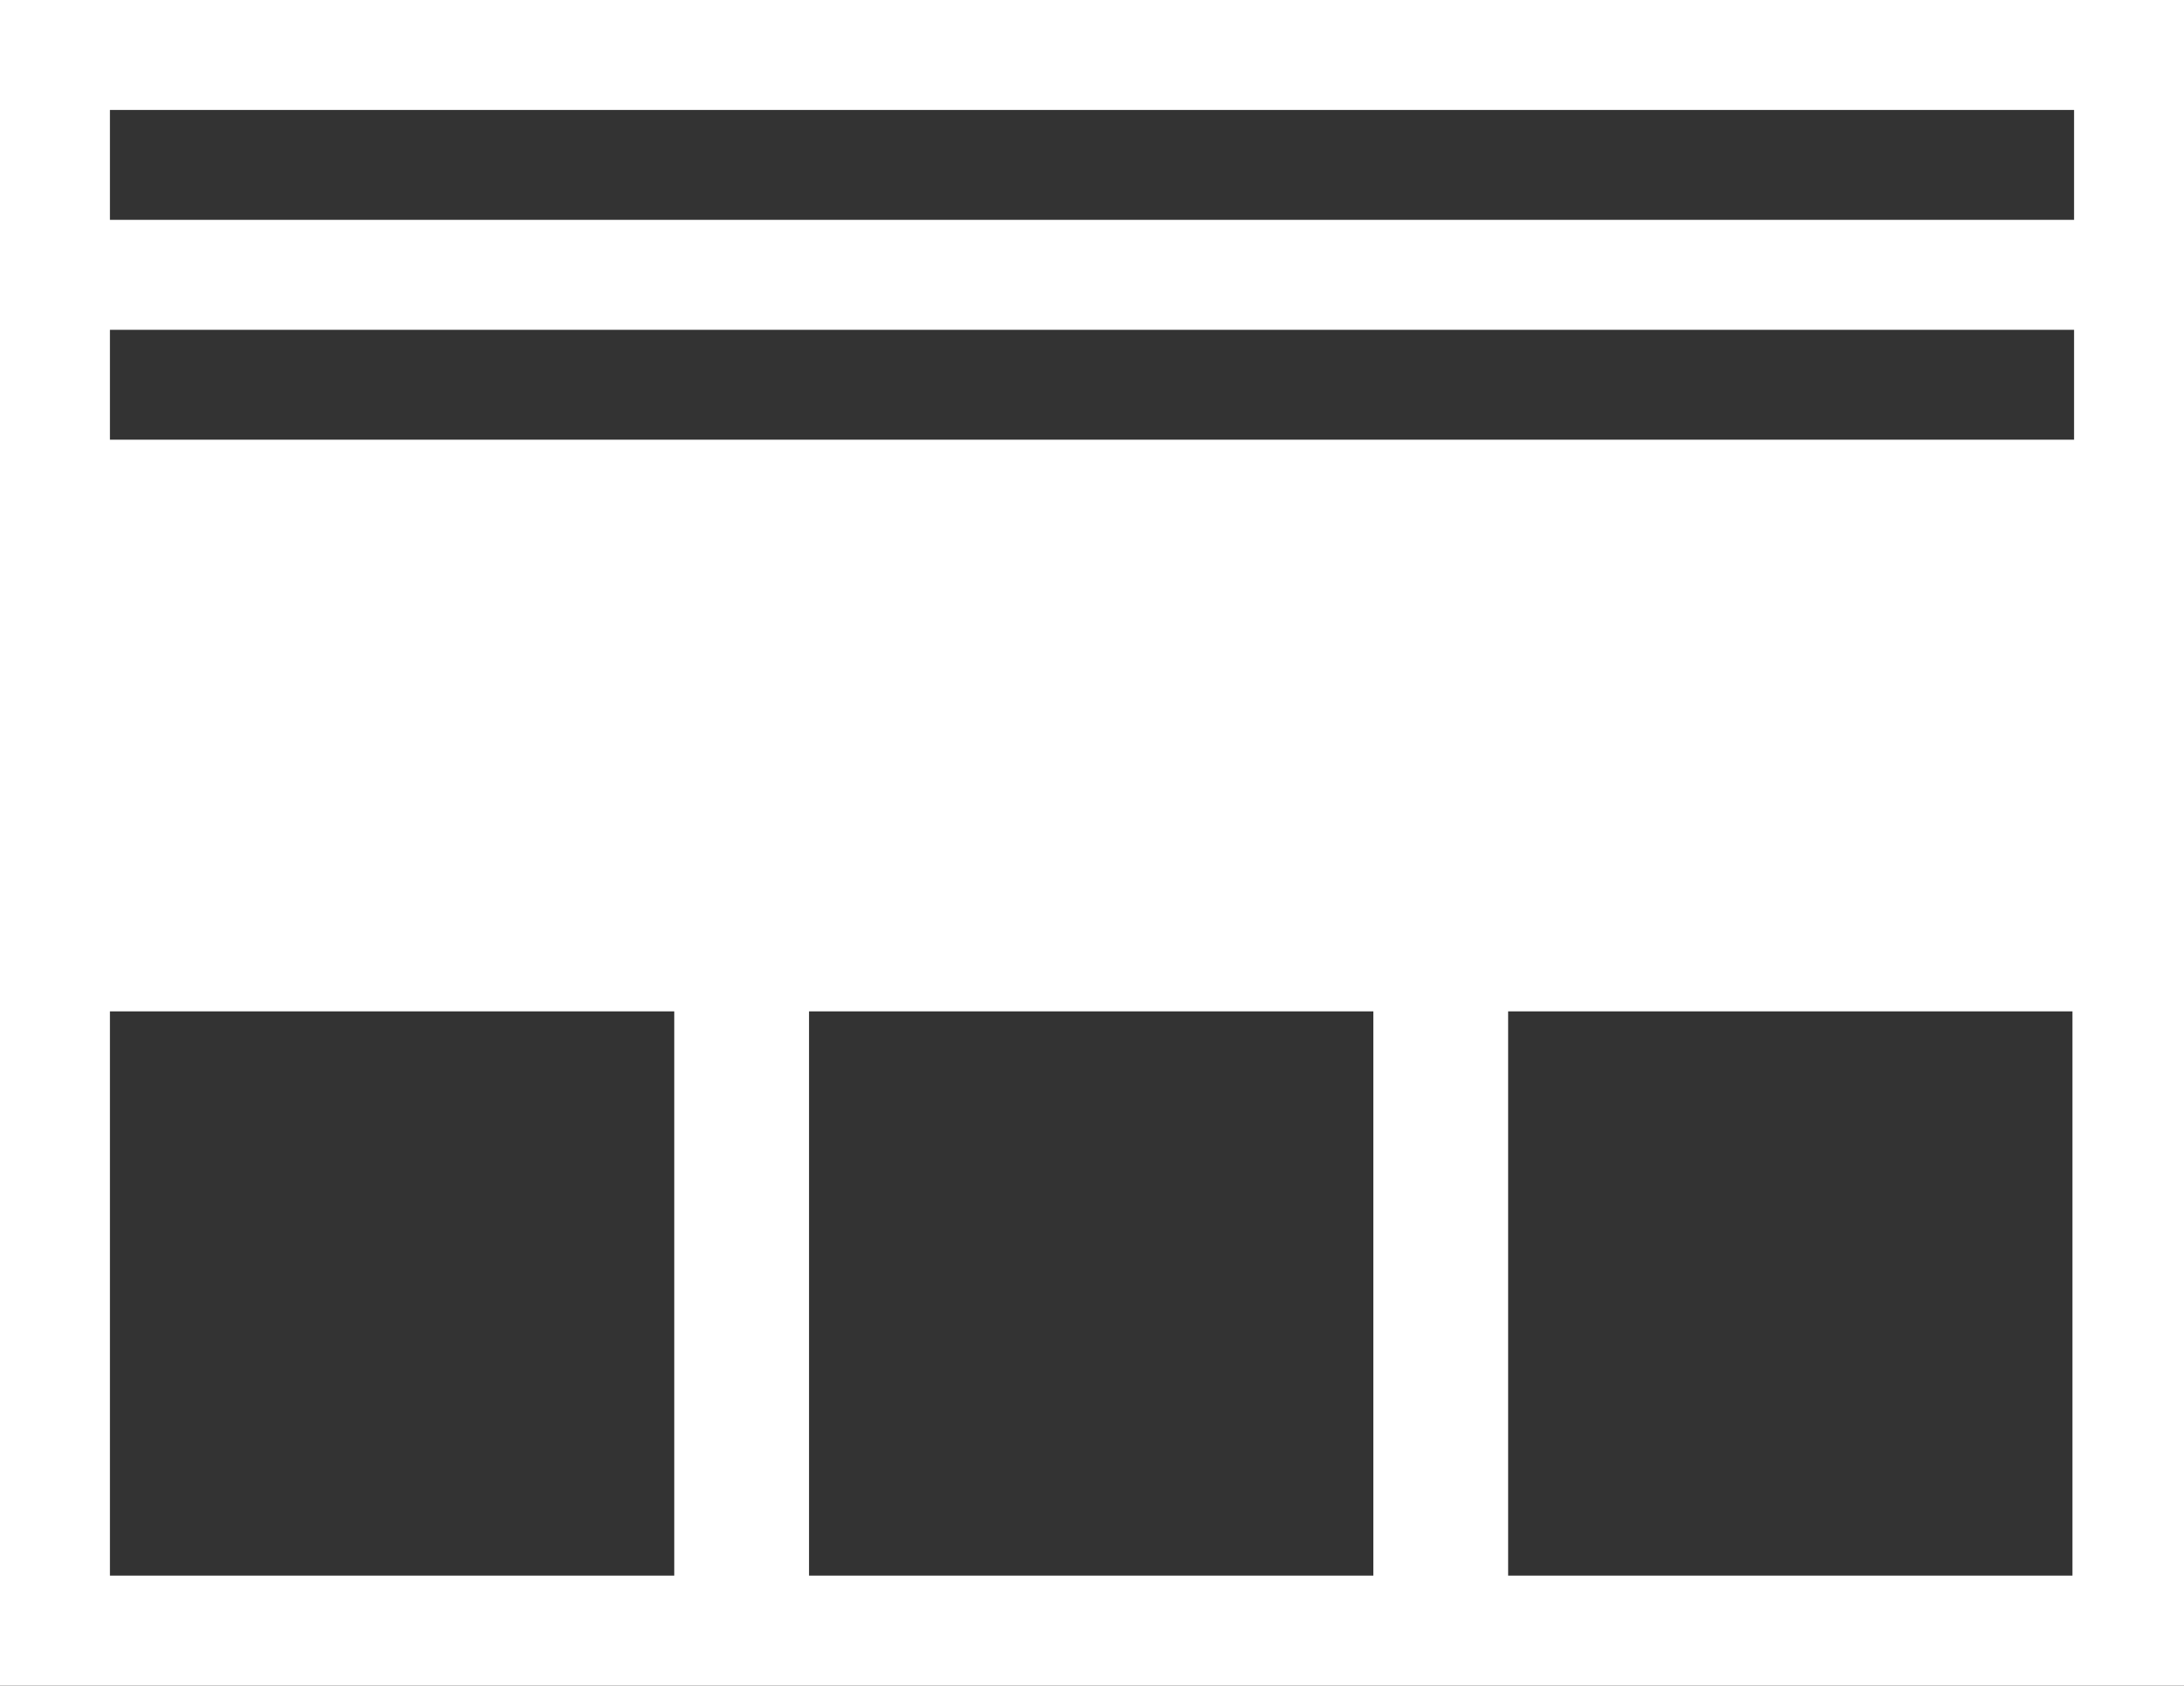 <svg id="Layer_1" data-name="Layer 1" xmlns="http://www.w3.org/2000/svg" viewBox="0 0 298 230"><rect x="0" y="0" width="298" height="230" fill="#333333" stroke="none"/><defs><style>.cls-1{fill:#fff;}</style></defs><title>ldr-gallery-1</title><path class="cls-1" d="M0,0V230H298V0ZM92,215H15V138H92Zm95.39,0h-77V138h77Zm95.39,0h-77V138h77ZM283,60H15V45H283Zm0-30H15V15H283Z"/></svg>